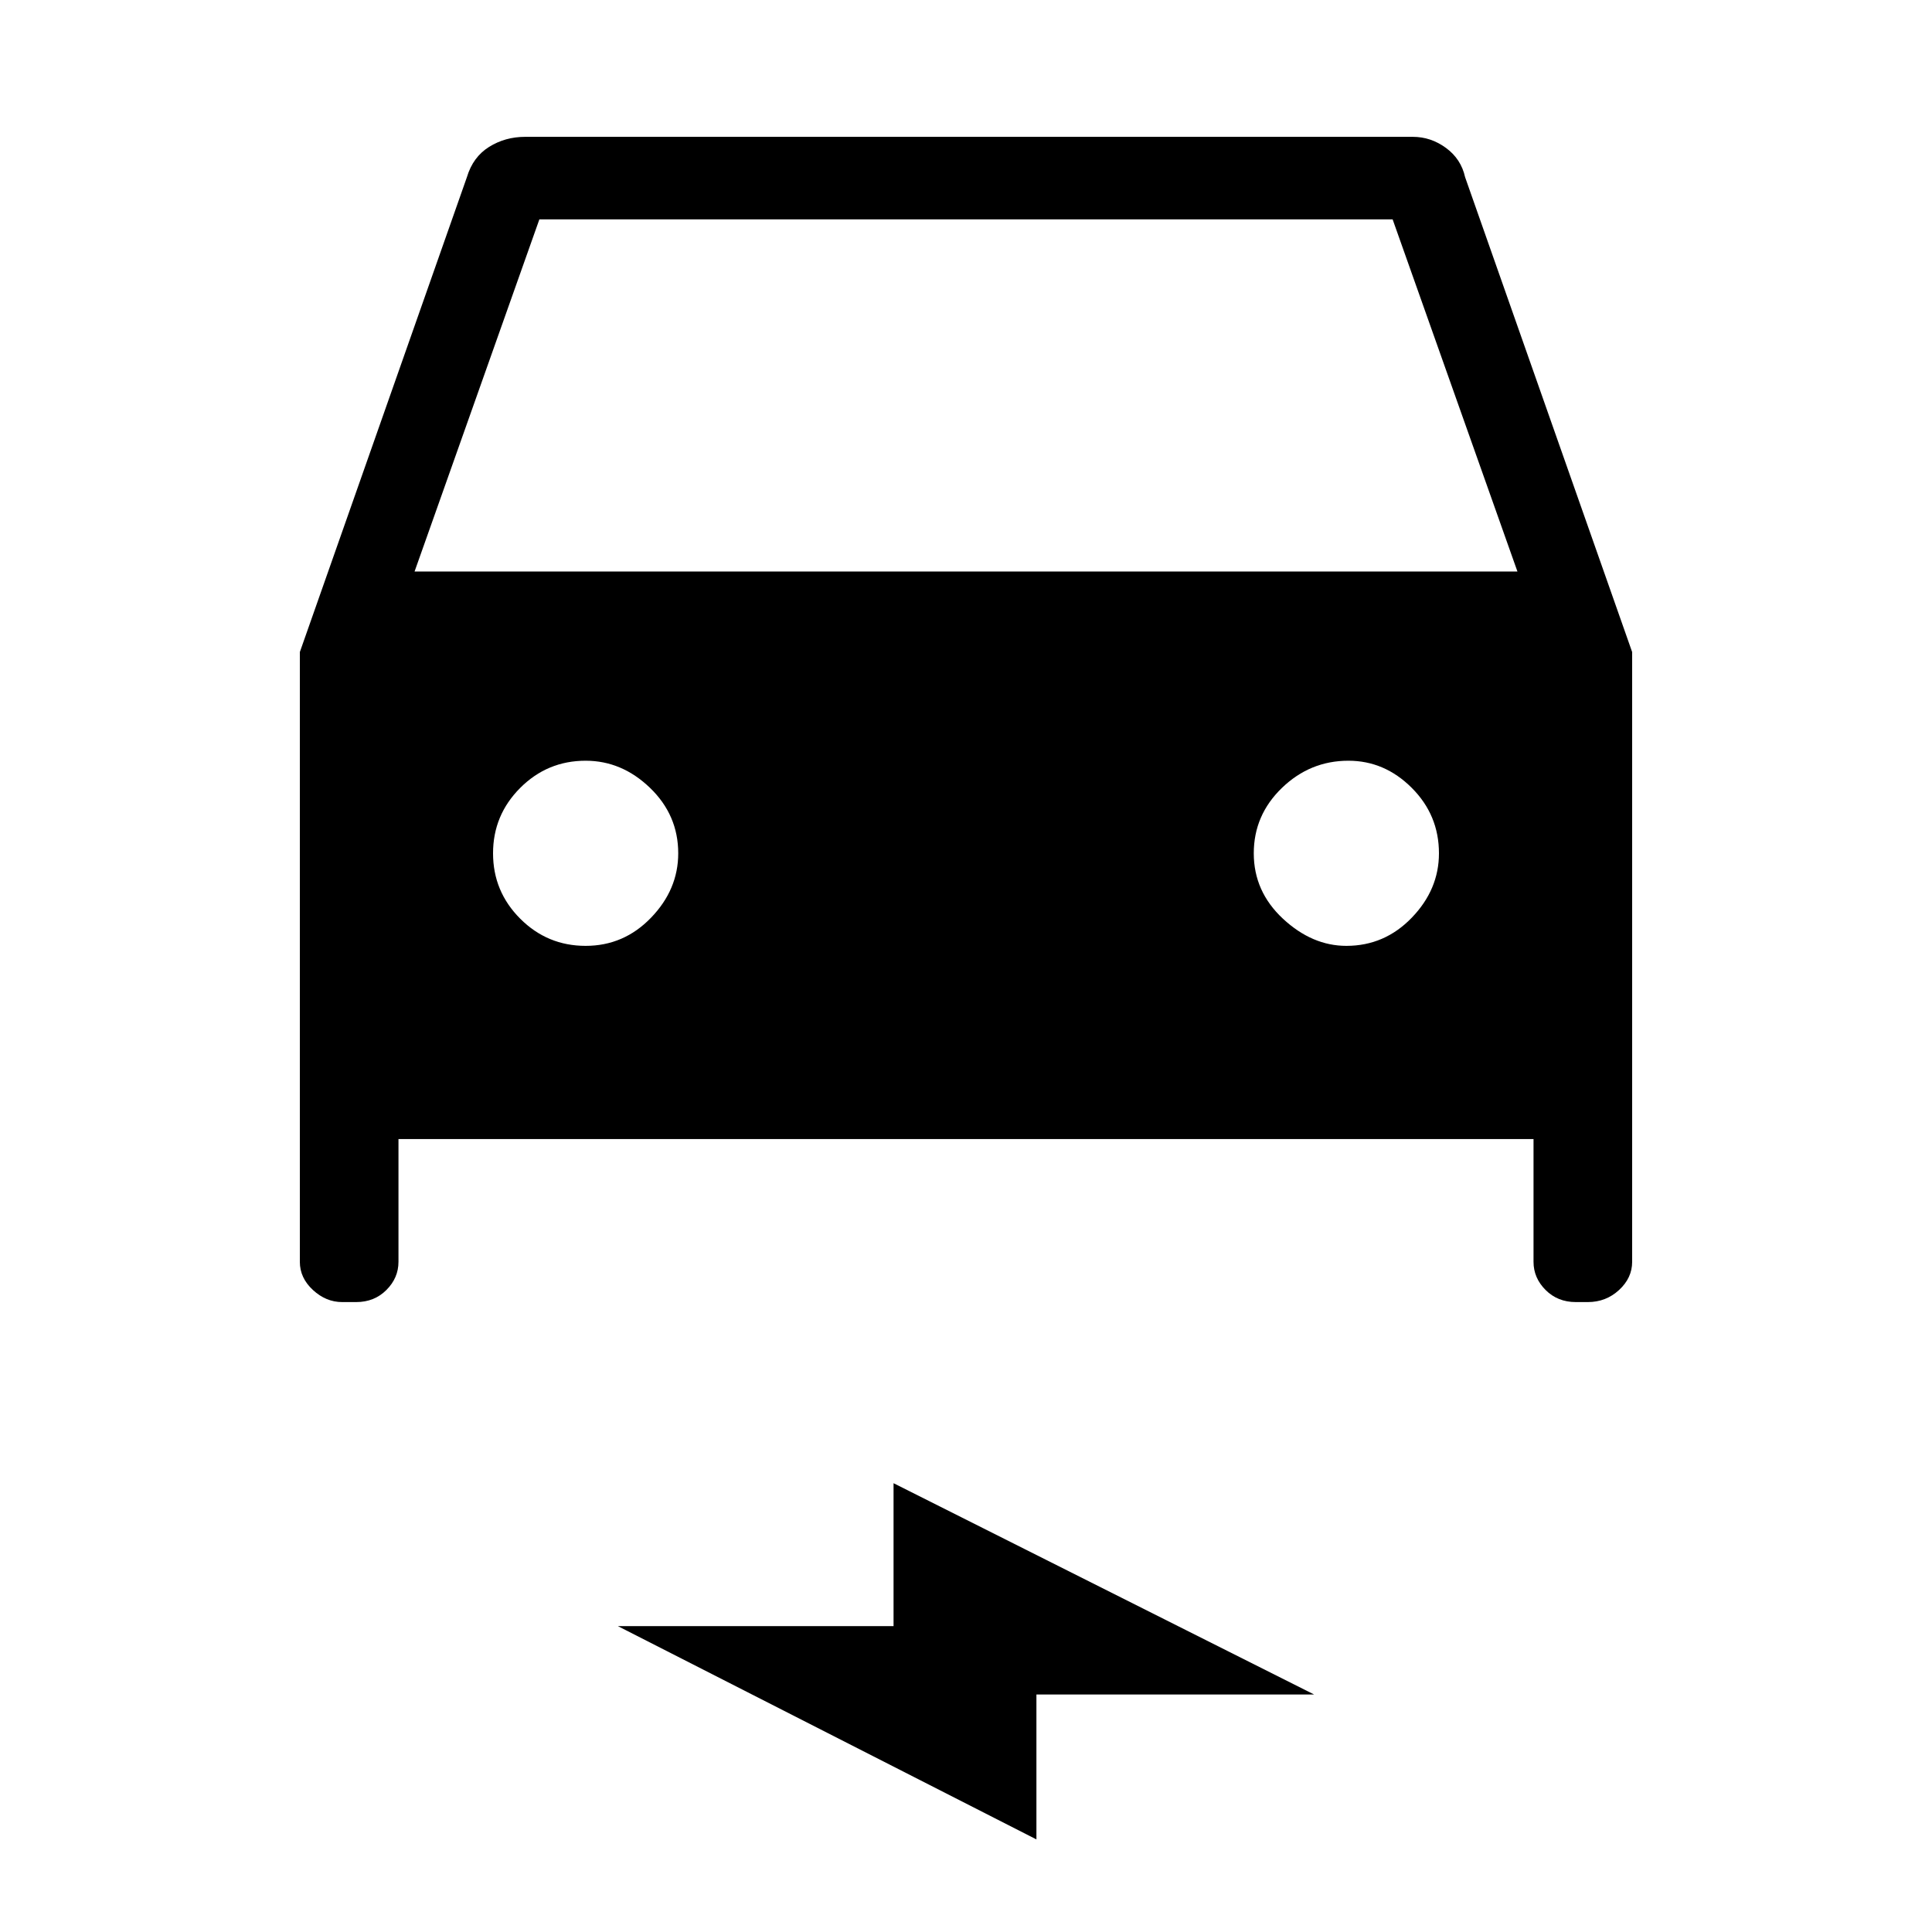 <svg xmlns="http://www.w3.org/2000/svg" height="40" width="40"><path d="M8.25 23.583v2.542q0 .333-.25.583-.25.25-.625.25h-.292q-.333 0-.604-.25-.271-.25-.271-.583V13.5l3.459-9.833q.125-.417.458-.625.333-.209.75-.209H29.25q.375 0 .688.23.312.229.395.604l3.459 9.833v12.625q0 .333-.271.583-.271.25-.646.25h-.25q-.375 0-.625-.25t-.25-.583v-2.542Zm.333-11.75h22.834l-2.584-7.291H11.167Zm3.542 7.75q.792 0 1.354-.583.563-.583.563-1.333 0-.792-.584-1.355-.583-.562-1.333-.562-.792 0-1.354.562-.563.563-.563 1.355 0 .791.563 1.354.562.562 1.354.562Zm15.75 0q.792 0 1.354-.583.563-.583.563-1.333 0-.792-.563-1.355-.562-.562-1.312-.562-.792 0-1.375.562-.584.563-.584 1.355 0 .791.604 1.354.605.562 1.313.562Zm-6.417 18.5-8.666-4.416H18.5v-2.959l8.708 4.375h-5.75Z"/></svg>